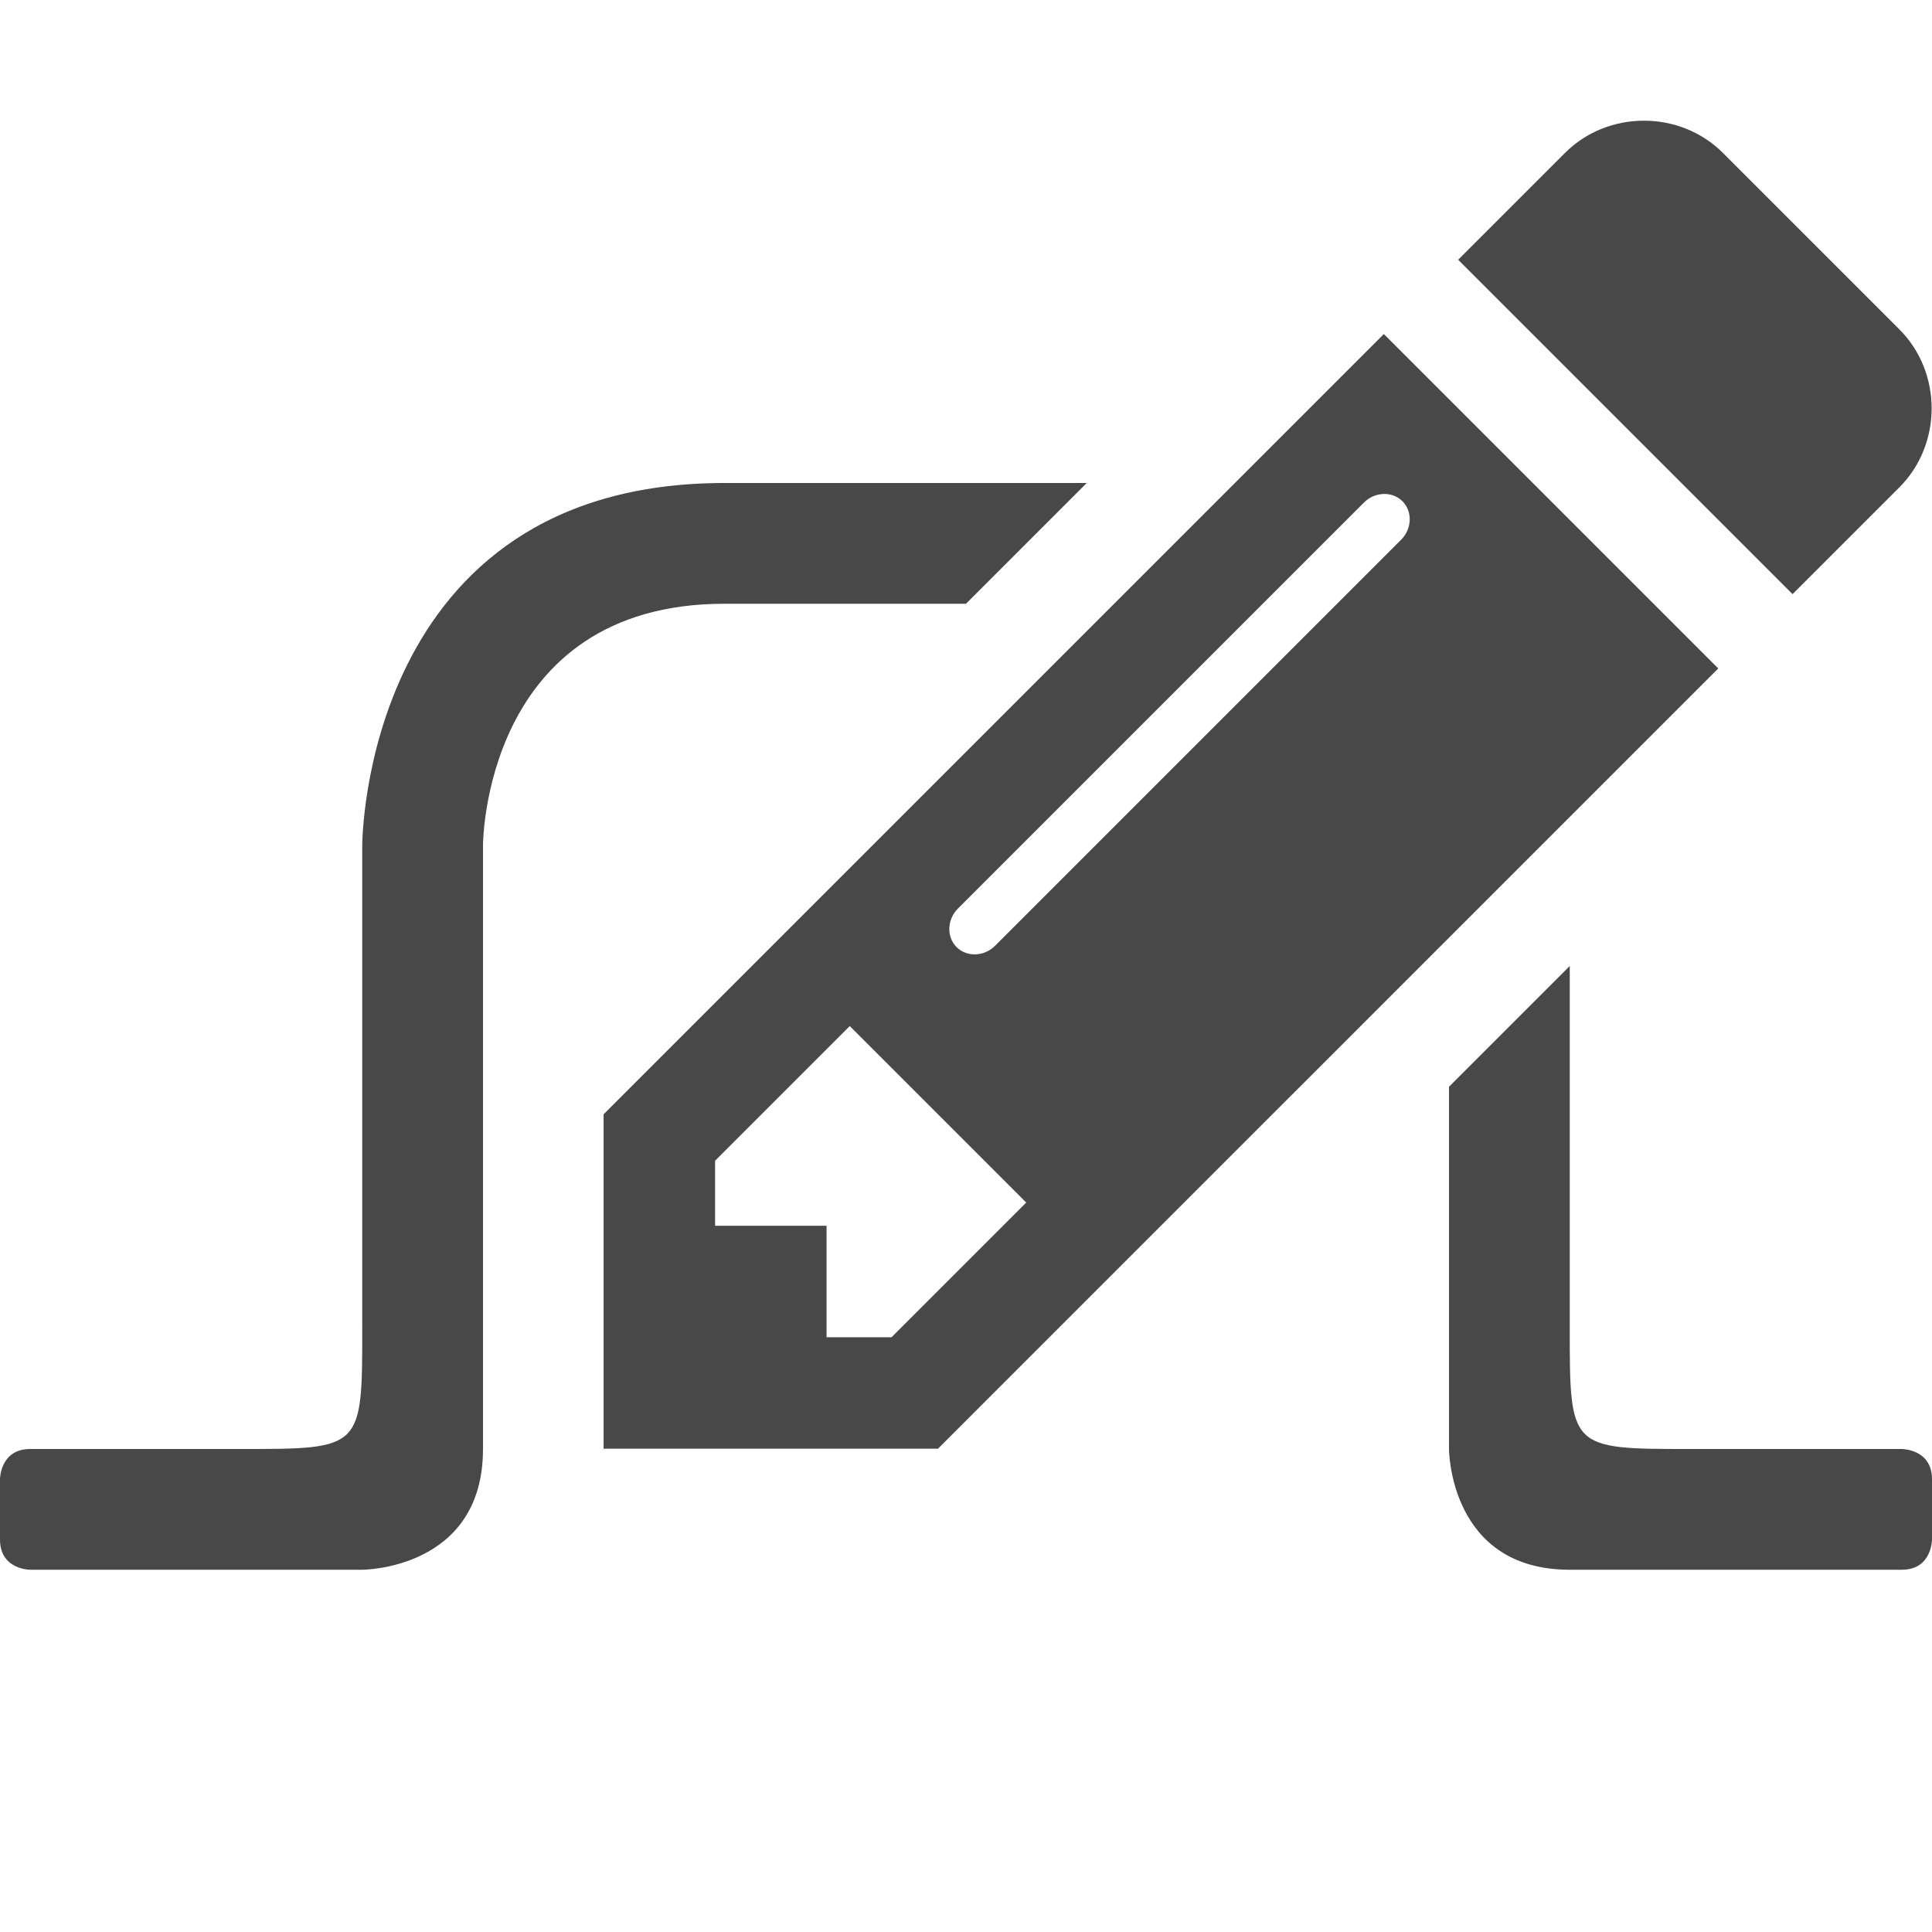 <?xml version="1.0" encoding="UTF-8" standalone="no"?>
<!-- Created with Inkscape (http://www.inkscape.org/) -->

<svg
   xmlns:dc="http://purl.org/dc/elements/1.1/"
   xmlns:cc="http://creativecommons.org/ns#"
   xmlns:rdf="http://www.w3.org/1999/02/22-rdf-syntax-ns#"
   xmlns:svg="http://www.w3.org/2000/svg"
   xmlns="http://www.w3.org/2000/svg"
   version="1.1"
   width="64"
   height="64"
   id="svg2"
   xml:space="preserve"><defs
     id="defs6" /><g
     transform="matrix(1.25,0,0,-1.25,-5,79)"
     id="g10"><path
       d="M 24,16 C 12,16 12,28 12,28 l 0,16 c 0,4 0,4 -4,4 l -7,0 c -1,0 -1,1 -1,1 l 0,2 c 0,1 1,1 1,1 l 11,0 c 0,0 4,0 4,-4 l 0,-20 c 0,0 0,-8 8,-8 l 8,0 4,-4 z m 28,16 -4,4 0,12 c 0,0 0,4 4,4 l 11,0 c 1,0 1,-1 1,-1 l 0,-2 c 0,-1 -1,-1 -1,-1 l -7,0 c -4,0 -4,0 -4,-4 z"
       transform="matrix(0.8,0,0,-0.8,4,63.2)"
       id="path3820"
       style="fill:#484848;fill-opacity:1;stroke:none" /><g
       transform="scale(0.977,-1.024)"
       id="text3759"
       style="font-size:25.724px;font-style:normal;font-variant:normal;font-weight:bold;font-stretch:normal;line-height:125%;letter-spacing:0px;word-spacing:0px;fill:#484848;fill-opacity:1;stroke:none;font-family:Bitstream Vera Sans;-inkscape-font-specification:Bitstream Vera Sans Bold" /></g><g
     transform="matrix(1.101,0,0,1.101,-2.214,-4.904)"
     id="text2986"
     style="font-size:64px;font-style:normal;font-variant:normal;font-weight:normal;font-stretch:normal;line-height:125%;letter-spacing:0px;word-spacing:0px;fill:#000000;fill-opacity:1;stroke:none;font-family:Adobe Arabic;-inkscape-font-specification:Adobe Arabic"><path
       d="m 28.836,44.688 -1.956,0 0,-3.354 -3.354,0 0,-1.956 4.052,-4.052 5.31,5.31 -4.052,4.052 M 44.207,19.535 c 0.314,0.314 0.279,0.838 -0.035,1.153 L 31.945,32.915 c -0.314,0.314 -0.838,0.349 -1.153,0.035 -0.314,-0.314 -0.279,-0.838 0.035,-1.153 l 12.227,-12.227 c 0.314,-0.314 0.838,-0.349 1.153,-0.035 m -0.559,-5.031 -23.476,23.476 0,10.061 10.061,0 L 53.709,24.566 43.648,14.505 m 15.511,4.611 c 1.293,-1.293 1.293,-3.458 0,-4.751 L 53.849,9.055 c -1.293,-1.293 -3.458,-1.293 -4.751,0 l -3.214,3.214 10.061,10.061 3.214,-3.214"
       id="path2993"
       style="fill:#484848;fill-opacity:1" /></g></svg>